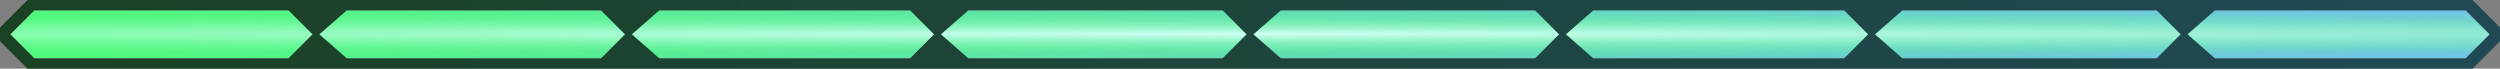 <?xml version="1.0" encoding="UTF-8" standalone="no"?>
<!-- Created with Inkscape (http://www.inkscape.org/) -->

<svg
   version="1.1"
   id="svg2"
   width="728"
   height="20"
   viewBox="0 0 728 20"
   sodipodi:docname="experience_bar_progress.svg"
   xml:space="preserve"
   inkscape:export-filename="slot_many_craftable.png"
   inkscape:export-xdpi="96"
   inkscape:export-ydpi="96"
   inkscape:version="1.3 (0e150ed6c4, 2023-07-21)"
   xmlns:inkscape="http://www.inkscape.org/namespaces/inkscape"
   xmlns:sodipodi="http://sodipodi.sourceforge.net/DTD/sodipodi-0.dtd"
   xmlns:xlink="http://www.w3.org/1999/xlink"
   xmlns="http://www.w3.org/2000/svg"
   xmlns:svg="http://www.w3.org/2000/svg"><rect x="0" y="0" width="728" height="20" fill="#808080" stroke="none"/><defs
     id="defs6"><linearGradient
       inkscape:collect="always"
       xlink:href="#linearGradient86856"
       id="linearGradient86850"
       x1="3"
       y1="286"
       x2="725"
       y2="286"
       gradientUnits="userSpaceOnUse" /><linearGradient
       inkscape:collect="always"
       id="linearGradient86856"><stop
         style="stop-color:#50fa7b;stop-opacity:1"
         offset="0"
         id="stop86852" /><stop
         style="stop-color:#71c5e6;stop-opacity:1;"
         offset="0.952"
         id="stop86854" /></linearGradient><radialGradient
       inkscape:collect="always"
       xlink:href="#linearGradient26781"
       id="radialGradient24395-6"
       cx="364"
       cy="266"
       fx="364"
       fy="266"
       r="360"
       gradientTransform="matrix(2.922,0,0,0.019,-699.689,280.828)"
       gradientUnits="userSpaceOnUse" /><linearGradient
       inkscape:collect="always"
       id="linearGradient26781"><stop
         style="stop-color:#cffff4;stop-opacity:1;"
         offset="0"
         id="stop26777" /><stop
         style="stop-color:#50fa7b;stop-opacity:0;"
         offset="0.952"
         id="stop26779" /></linearGradient><linearGradient
       inkscape:collect="always"
       xlink:href="#linearGradient96510"
       id="linearGradient89799"
       gradientUnits="userSpaceOnUse"
       x1="0"
       y1="266"
       x2="728"
       y2="266"
       gradientTransform="translate(0,20)" /><linearGradient
       inkscape:collect="always"
       id="linearGradient96510"><stop
         style="stop-color:#1b4124;stop-opacity:1"
         offset="0"
         id="stop96506" /><stop
         style="stop-color:#204955;stop-opacity:1;"
         offset="1"
         id="stop96508" /></linearGradient></defs><sodipodi:namedview
     id="namedview4"
     pagecolor="#505050"
     bordercolor="#eeeeee"
     borderopacity="1"
     inkscape:showpageshadow="0"
     inkscape:pageopacity="0"
     inkscape:pagecheckerboard="0"
     inkscape:deskcolor="#505050"
     showgrid="true"
     inkscape:zoom="5.2149125"
     inkscape:cx="177.18418"
     inkscape:cy="7.3826742"
     inkscape:window-width="3470"
     inkscape:window-height="1440"
     inkscape:window-x="0"
     inkscape:window-y="0"
     inkscape:window-maximized="0"
     inkscape:current-layer="svg2"><inkscape:grid
       type="xygrid"
       id="grid570"
       snapvisiblegridlinesonly="true"
       originx="0"
       originy="0"
       spacingy="1"
       spacingx="1"
       units="px"
       visible="true"
       empspacing="4" /></sodipodi:namedview><g
     id="g4"
     style="display:inline"
     inkscape:label="XP Progress"
     transform="translate(0,-276)"><path
       style="display:inline;mix-blend-mode:normal;fill:url(#linearGradient86850);fill-opacity:1;stroke:none;stroke-width:1px;stroke-linecap:butt;stroke-linejoin:miter;stroke-opacity:1"
       d="m 10,279 -7,7 7,7 h 708 l 7,-7 -7,-7 z"
       id="path86847"
       sodipodi:nodetypes="ccccccc" /><path
       style="display:inline;mix-blend-mode:lighten;fill:url(#radialGradient24395-6);fill-opacity:1;stroke:none;stroke-width:1px;stroke-linecap:butt;stroke-linejoin:miter;stroke-opacity:1"
       d="m 10,279 -7,7 7,7 h 708 l 7,-7 -7,-7 z"
       id="path23948-4"
       sodipodi:nodetypes="ccccccc" /><path
       id="path23946-52"
       style="display:inline;fill:url(#linearGradient89799);fill-opacity:1;stroke:none;stroke-width:1px;stroke-linecap:butt;stroke-linejoin:miter;stroke-opacity:1"
       d="m 8,276 -8,8 v 4 l 8,8 h 712 l 8,-8 v -4 l -8,-8 z m 2,3 h 74 l 7,7 -7,7 H 10 l -7,-7 z m 91,0 h 74 l 7,7 -7,7 h -74 l -8,-7 z m 91,0 h 73 l 7,7 -7,7 h -73 l -8,-7 z m 90,0 h 74 l 7,7 -7,7 h -74 l -8,-7 z m 91,0 h 74 l 7,7 -7,7 h -74 l -8,-7 z m 91,0 h 73 l 7,7 -7,7 h -73 l -8,-7 z m 90,0 h 74 l 7,7 -7,7 h -74 l -8,-7 z m 91,0 h 73 l 7,7 -7,7 h -73 l -8,-7 z" /></g></svg>

